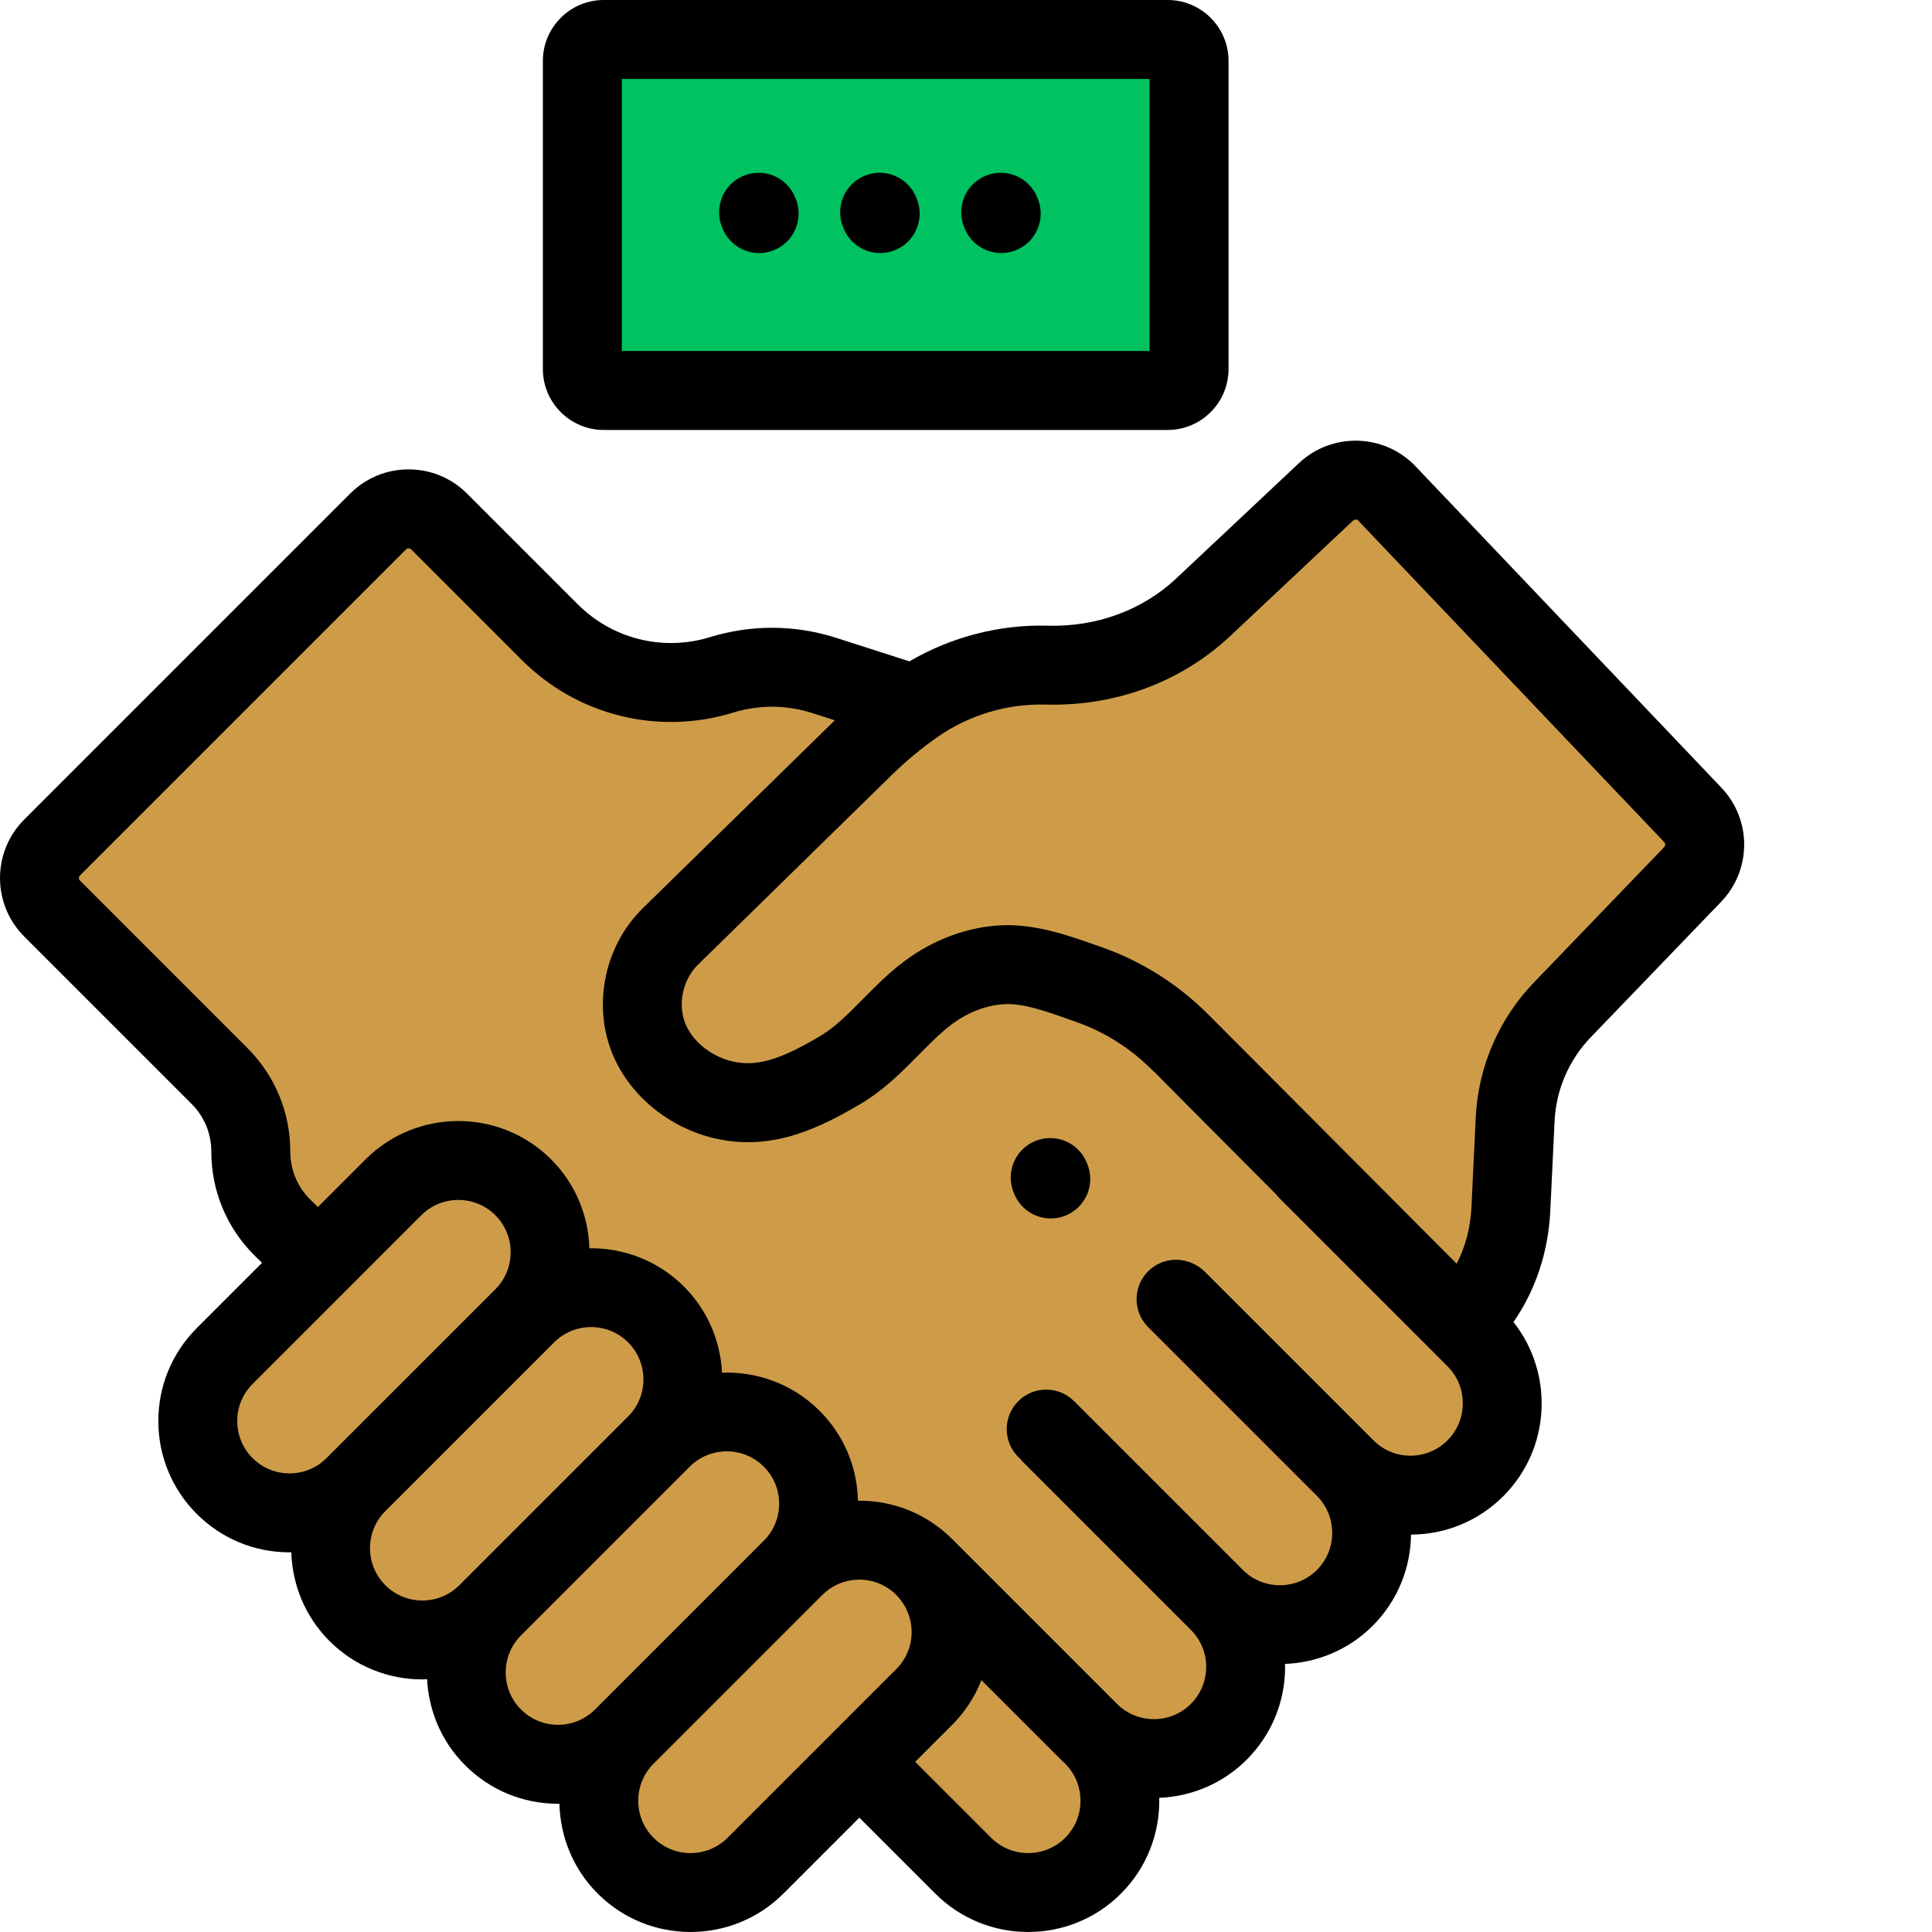 <?xml version="1.0"?>
<svg xmlns="http://www.w3.org/2000/svg" xmlns:xlink="http://www.w3.org/1999/xlink" xmlns:svgjs="http://svgjs.com/svgjs" version="1.1" width="512" height="512" x="0" y="0" viewBox="0 0 512 512.001" style="enable-background:new 0 0 512 512" xml:space="preserve" class=""><g><path xmlns="http://www.w3.org/2000/svg" d="m448.605 215.945-81.059-85.168c-4.336-4.555-11.535-4.758-16.117-.449l-32.512 30.551c-11.207 10.535-26.188 15.809-41.562 15.391-12.406-.34-24.594 3.305-34.777 10.402l-.082.055-24.238-7.777c-8.793-2.777-18.227-2.809-27.043-.098-16.086 4.949-33.59.602-45.492-11.297l-29.348-29.352c-4.465-4.465-11.707-4.465-16.172 0l-86.398 86.398c-4.465 4.465-4.465 11.707 0 16.172l44.352 44.352c5.32 5.32 8.309 12.539 8.309 20.062s2.992 14.742 8.312 20.062l9.184 8.996 10.125-9.418-34.555 34.555c-9.504 9.504-9.504 24.91 0 34.414s24.91 9.504 34.414 0l36.031-36.031.023.031-35.281 35.277c-9.504 9.504-9.504 24.914 0 34.418 9.504 9.504 24.91 9.504 34.414 0l35.371-35.367.031.023-33.863 33.863c-9.504 9.504-9.504 24.91 0 34.414 9.504 9.504 24.914 9.504 34.418 0l39.562-39.559.172.121-39.027 39.023c-9.504 9.504-9.504 24.914 0 34.418 9.504 9.504 24.914 9.504 34.418 0l27.559-27.559.031.098 27.461 27.461c9.504 9.504 24.914 9.504 34.418 0 9.504-9.504 9.504-24.914 0-34.418l-.578-.574c9.539 8.988 24.547 8.84 33.879-.488 9.504-9.504 9.504-24.914 0-34.418l-12.812-12.812.023-.047 11.777 11.777c9.504 9.504 24.914 9.504 34.418 0 9.504-9.504 9.504-24.914 0-34.418l-21.594-21.59.043-.078 21.742 21.742c9.504 9.504 24.914 9.504 34.418 0 9.504-9.504 9.504-24.91 0-34.414l-3.934-3.934c8.324-7.957 12.781-18.809 13.328-30.309l1.137-23.832c.52-10.855 4.957-21.148 12.492-28.977l34.531-35.879c4.25-4.41 4.27-11.383.051-15.816zm-91.008 105.34.035-.066c15.648 15.699 29.418 29.52 29.434 29.535zm0 0" fill="#ce9c49" data-original="#e8cfa5" style="" class=""/><path xmlns="http://www.w3.org/2000/svg" d="m181.895 103.484h-21.891c-3.133 0-5.672-2.539-5.672-5.676v-81.672c0-3.137 2.539-5.676 5.672-5.676h149.438c3.133 0 5.676 2.539 5.676 5.676v81.672c0 3.133-2.539 5.676-5.676 5.676zm0 0" fill="#00c260" data-original="#92e7bc" style="" class=""/><path xmlns="http://www.w3.org/2000/svg" d="m456.18 208.734-81.059-85.168c-8.27-8.695-22.113-9.078-30.855-.863l-32.512 30.555c-8.996 8.449-21.098 12.918-34.113 12.555-12.781-.352-25.613 2.992-36.625 9.453l-19.609-6.293c-10.871-3.43-22.375-3.473-33.273-.121-12.41 3.82-25.832.488-35.016-8.695l-29.352-29.348c-4.133-4.137-9.633-6.418-15.48-6.418-5.852 0-11.348 2.281-15.484 6.414l-86.398 86.398c-8.535 8.539-8.535 22.426 0 30.969l44.352 44.348c3.383 3.383 5.246 7.883 5.246 12.668 0 10.371 4.043 20.125 11.375 27.457.027.027.051.055.078.078l1.988 1.945-17.312 17.312c-13.566 13.57-13.566 35.645 0 49.215 6.574 6.57 15.312 10.191 24.605 10.191.152 0 .305-.023.457-.023.266 8.547 3.617 17.016 10.125 23.527 6.785 6.781 15.695 10.176 24.605 10.176.422 0 .84-.047 1.262-.062.422 8.309 3.758 16.492 10.09 22.82 6.57 6.57 15.309 10.191 24.605 10.191.129 0 .25-.016.379-.02.195 8.652 3.555 17.242 10.141 23.828 6.785 6.785 15.695 10.176 24.605 10.176s17.82-3.391 24.605-10.176l20.129-20.129 20.129 20.129c6.785 6.785 15.695 10.176 24.605 10.176s17.82-3.391 24.605-10.176c6.98-6.98 10.34-16.207 10.141-25.375 8.422-.348 16.746-3.688 23.16-10.105 6.574-6.57 10.191-15.309 10.191-24.605 0-.262-.031-.52-.035-.781 8.453-.328 16.812-3.672 23.25-10.113 6.672-6.668 10.043-15.395 10.156-24.156 9.238-.039 17.918-3.648 24.453-10.184 12.594-12.594 13.477-32.508 2.695-46.152 5.832-8.41 9.238-18.547 9.754-29.406l1.141-23.832c.395-8.324 3.797-16.215 9.578-22.219l34.531-35.879c8.148-8.469 8.188-21.77.086-30.281zm-389.254 177.664c-5.41-5.41-5.41-14.211 0-19.621l44.723-44.727c2.703-2.703 6.258-4.055 9.812-4.055 3.551 0 7.105 1.352 9.812 4.055 5.41 5.41 5.41 14.215 0 19.625l-44.727 44.723c-2.621 2.621-6.105 4.066-9.812 4.066-3.703 0-7.188-1.445-9.809-4.066zm35.188 33.695c-5.41-5.41-5.41-14.211 0-19.621l44.723-44.723c2.707-2.707 6.258-4.059 9.812-4.059 3.555 0 7.105 1.352 9.812 4.059 5.41 5.41 5.41 14.211 0 19.621l-44.723 44.723c-5.414 5.41-14.215 5.414-19.625 0zm35.957 32.934c-5.41-5.406-5.41-14.211 0-19.621l44.723-44.727c2.703-2.703 6.258-4.055 9.812-4.055 3.551 0 7.105 1.352 9.809 4.055 2.621 2.621 4.066 6.105 4.066 9.812 0 3.707-1.445 7.191-4.066 9.812l-44.723 44.727c-2.621 2.617-6.105 4.062-9.812 4.062-3.703 0-7.188-1.445-9.809-4.066zm54.746 34.004c-5.41 5.41-14.215 5.41-19.621 0-5.41-5.41-5.41-14.215 0-19.625l44.641-44.641c.031-.031.07-.051.102-.082 2.621-2.621 6.102-4.062 9.805-4.062 3.664 0 7.109 1.426 9.719 3.996.059.062.102.137.16.195l.145.145c5.156 5.426 5.102 14.023-.223 19.352v-.004zm89.469 0c-5.41 5.41-14.211 5.41-19.621 0l-20.129-20.129 9.801-9.801s0 0 0-.004c3.48-3.477 6.051-7.52 7.746-11.832l21.086 21.078c.172.172.363.316.535.484l.582.578c5.41 5.41 5.41 14.215 0 19.625zm101.316-105.324c-2.617 2.621-6.105 4.066-9.809 4.066-3.707 0-7.191-1.445-9.812-4.066l-44.727-44.723c-1.051-1.051-2.273-1.824-3.574-2.332-3.793-1.578-8.324-.828-11.41 2.254-4.086 4.086-4.086 10.711 0 14.797l44.723 44.723c5.41 5.414 5.41 14.215 0 19.625-5.41 5.41-14.211 5.41-19.621 0l-44.727-44.723c-4.082-4.086-10.707-4.086-14.793 0-4.086 4.082-4.086 10.707 0 14.793l.691.688c.113.129.195.273.32.395l44.723 44.727c2.621 2.617 4.066 6.102 4.066 9.809s-1.445 7.191-4.066 9.812c-5.32 5.32-13.906 5.379-19.34.23l-43.891-43.891c-6.574-6.574-15.312-10.191-24.605-10.191-.004 0-.008 0-.008 0-.004 0-.008 0-.012 0-.121 0-.242.016-.367.016-.195-9-3.766-17.438-10.152-23.828-7.105-7.102-16.539-10.449-25.867-10.113-.422-8.305-3.758-16.488-10.09-22.82-6.898-6.898-16-10.27-25.062-10.152-.258-8.551-3.609-17.027-10.125-23.543-13.566-13.566-35.641-13.566-49.211 0l-12.617 12.617-2.102-2.059c-3.359-3.379-5.211-7.863-5.211-12.629 0-10.375-4.039-20.129-11.375-27.461l-44.352-44.352c-.379-.379-.379-.996 0-1.379l86.398-86.398c.379-.375 1-.375 1.379.004l29.348 29.348c14.68 14.68 36.129 20.008 55.965 13.898 6.816-2.098 14.016-2.07 20.773.062l6.164 1.98-50.852 49.777c-10.574 10.352-13.625 26.84-7.426 40.094 4.973 10.629 15.539 18.738 27.574 21.16 14.793 2.984 27.023-3.211 37.328-9.25 6.348-3.719 11.301-8.738 15.672-13.168 2.949-2.988 5.738-5.812 8.676-8.02 4.367-3.277 9.426-5.188 14.242-5.375 4.895-.199 10.984 1.961 16.863 4.043l1.703.602c7.887 2.766 14.656 7.074 20.688 13.168l.035-.035c2.035 2.094 8.789 8.883 32.504 32.684.215.262.398.543.645.789l44.727 44.727c5.406 5.41 5.406 14.211-.004 19.621zm57.418-157.203-34.531 35.879c-9.293 9.656-14.762 22.348-15.402 35.734l-1.137 23.828c-.258 5.41-1.609 10.492-3.918 14.949-19.223-19.289-64.641-64.867-65.477-65.703-8.199-8.277-17.828-14.398-28.621-18.184l-1.648-.582c-7.016-2.484-15.742-5.566-24.66-5.223-9.023.352-18.254 3.742-25.988 9.551-4.18 3.137-7.648 6.652-11.004 10.051-3.801 3.852-7.391 7.488-11.363 9.816-9.125 5.348-15.75 8.172-22.617 6.789-5.566-1.121-10.574-4.859-12.754-9.516-2.461-5.258-1.152-12.105 3.113-16.281l51.375-50.293c3.734-3.656 7.805-7.023 12.062-9.996.012-.008.098-.066.105-.074 8.289-5.773 18.398-8.797 28.512-8.527 18.559.5 35.969-5.961 49.016-18.223l32.512-30.551c.387-.367 1.004-.352 1.371.039l81.059 85.168c.359.379.359.973-.004 1.348zm0 0" fill="#000000" data-original="#000000" style="" class=""/><path xmlns="http://www.w3.org/2000/svg" d="m288.012 308.137c-2.164-5.355-8.262-7.941-13.621-5.773-5.355 2.168-7.941 8.266-5.773 13.621l.152.379c1.648 4.07 5.566 6.543 9.703 6.543 1.305 0 2.633-.246 3.918-.766 5.355-2.168 7.941-8.266 5.773-13.621zm0 0" fill="#000000" data-original="#000000" style="" class=""/><path xmlns="http://www.w3.org/2000/svg" d="m160.004 113.945h149.438c8.895 0 16.133-7.238 16.133-16.137v-81.672c0-8.898-7.238-16.137-16.137-16.137h-149.434c-8.898 0-16.137 7.238-16.137 16.137v81.672c0 8.898 7.238 16.137 16.137 16.137zm4.785-93.023h139.863v72.102h-139.863zm0 0" fill="#000000" data-original="#000000" style="" class=""/><path xmlns="http://www.w3.org/2000/svg" d="m210.734 52.328c-2.164-5.355-8.266-7.941-13.621-5.773-5.355 2.164-7.941 8.262-5.773 13.617l.141.348c1.645 4.074 5.562 6.543 9.699 6.543 1.305 0 2.633-.246 3.918-.766 5.355-2.164 7.941-8.262 5.777-13.621zm0 0" fill="#000000" data-original="#000000" style="" class=""/><path xmlns="http://www.w3.org/2000/svg" d="m242.816 52.328c-2.168-5.355-8.266-7.941-13.621-5.773-5.355 2.164-7.941 8.262-5.777 13.617l.141.348c1.648 4.074 5.566 6.543 9.703 6.543 1.305 0 2.633-.246 3.918-.766 5.355-2.164 7.941-8.262 5.773-13.621zm0 0" fill="#000000" data-original="#000000" style="" class=""/><path xmlns="http://www.w3.org/2000/svg" d="m274.895 52.328c-2.164-5.355-8.262-7.941-13.621-5.773-5.355 2.164-7.941 8.262-5.773 13.617l.137.348c1.648 4.074 5.566 6.543 9.703 6.543 1.305 0 2.633-.246 3.918-.766 5.355-2.164 7.941-8.262 5.777-13.621zm0 0" fill="#000000" data-original="#000000" style="" class=""/></g></svg>

